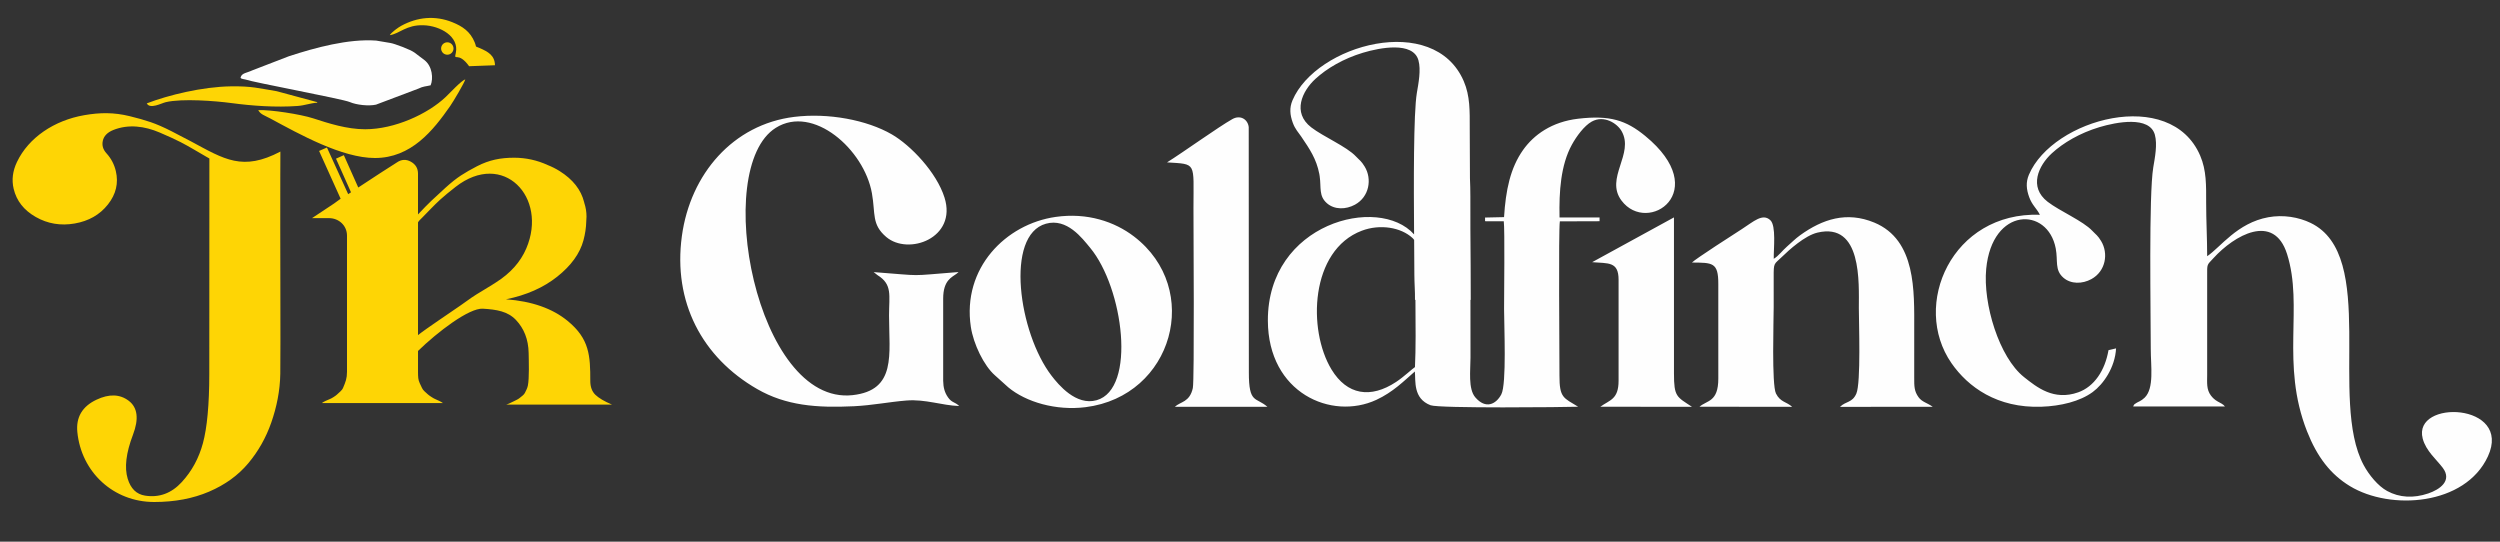 <?xml version="1.0" encoding="UTF-8"?>
<!DOCTYPE svg PUBLIC "-//W3C//DTD SVG 1.1//EN" "http://www.w3.org/Graphics/SVG/1.1/DTD/svg11.dtd">
<!-- Creator: CorelDRAW 2019 (64-Bit) -->
<svg xmlns="http://www.w3.org/2000/svg" xml:space="preserve" width="360mm" height="78mm" version="1.1" style="shape-rendering:geometricPrecision; text-rendering:geometricPrecision; image-rendering:optimizeQuality; fill-rule:evenodd; clip-rule:evenodd"
viewBox="0 0 36000 7800"
 xmlns:xlink="http://www.w3.org/1999/xlink">
 <rect x="0" y="0" width="36000" height="7800" fill="#333333" stroke="none"/>
 <defs>
  <style type="text/css">
   <![CDATA[
    .fil0 {fill:#FEFEFE}
    .fil1 {fill:#FED505}
   ]]>
  </style>
 </defs>
 <g id="Layer_x0020_1">
  <path class="fil0" d="M3531.35 1144.32c117.05,41.97 1403.55,280.6 1505.34,325.16 96.1,42.09 273.78,60.68 377.43,37.5l608.96 -230.03c72.58,-36.15 112.1,-31.87 177.85,-48.67 40.27,-94.54 26.85,-276.04 -91.43,-364.5 -47.06,-35.25 -88.53,-66.27 -137.77,-104.51 -58.45,-45.39 -298.92,-133.46 -349.99,-140.41l-204.71 -34.42c-399.67,-28.76 -879.45,101.95 -1256.42,225.25l-527.26 203.4c-80.25,37.9 -147.69,36.38 -168.15,98.21 -7.52,22.69 35.43,26.61 66.15,33.02z"/>
  <path class="fil1" d="M5613.01 506.59c144.41,-22.94 236.62,-150.31 483.26,-143.18 243.43,7.04 517.6,163 467.53,397.35 -31.47,137.63 27.52,-34.98 191.31,192.69l372.54 -13.99c-2.92,-142.05 -100.66,-195.02 -216.94,-246.11 -83.95,-36.88 -41.35,-1.55 -75.94,-85.52 -63.38,-153.83 -174.53,-228.75 -319.01,-287.18 -249.45,-100.89 -504.1,-76.49 -738.15,50.95 -43.06,23.5 -141.87,94.02 -164.6,134.99zm-1575.42 1676.22l-1.34 372.42c-2.76,770.4 5.58,2501.64 0,2827.02 -4.29,249.26 -53.41,483.29 -129.71,702.02 -76.29,218.75 -186.94,414.6 -331.94,587.56 -144.99,172.95 -333.2,309.03 -564.66,408.23 -231.44,99.18 -494.73,148.79 -789.78,148.79 -587.05,0 -1049.48,-430.34 -1106.43,-1007.23 -21.07,-213.59 71.12,-369.04 274.7,-465.46 183.03,-86.7 338.3,-81.4 465.47,15.25 127.16,96.66 148.25,259.75 61.07,488.36 -101.01,264.8 -124.67,474.84 -76.31,633.35 43.2,141.66 124.53,224.59 251.79,244.17 203.38,31.25 379.02,-34.35 526.51,-194.6 147.51,-160.2 247.55,-347.65 305.24,-560.82 59.31,-219.21 91.56,-551.96 91.56,-999.62l1.3 -3100.13c-15.75,-9.56 -32.67,-18.56 -45.33,-25.76 -123.35,-70.08 -242.83,-145.2 -370.04,-210.21 -77.44,-39.59 -178.14,-85.75 -302.02,-138.49 -212.11,-90.28 -446.78,-124.08 -667.45,-35.14 -84.99,34.24 -134.14,87 -149.39,153.3 -15.26,66.31 2.22,126.96 52.34,181.9 66.86,73.24 111.72,158.32 134.62,255.14 40.98,173.23 3.17,333.71 -113.53,481.32 -116.7,147.61 -276.14,238.98 -478.24,274.13 -202.11,35.14 -388.98,3.98 -560.57,-93.51 -171.59,-97.51 -277.92,-232.89 -318.9,-406.15 -30.14,-127.38 -14.21,-256.14 47.83,-386.29 167.77,-351.94 537.07,-598.79 968.53,-673.77 229.95,-40.01 426.15,-41.12 653.09,13.75 114.88,27.76 216.11,56.62 303.65,86.49 87.5,29.84 187.58,73.5 300.19,130.84 112.56,57.35 206.11,106.1 280.58,146.2 482.53,259.89 743.9,432.06 1287.17,146.94zm4462.51 3301.95c0,86.28 24.4,153.14 73.25,200.25 48.85,47.12 128.77,94.25 239.73,141.36l-1524.93 0c10.44,0 83.02,-33.24 96.56,-41.23 29.24,-17.22 72.12,-31.37 96.56,-53.01 24.8,-21.93 62.3,-44.11 76.59,-73.6 17.64,-36.42 34.98,-65.45 43.29,-106.03 21.71,-105.8 13.35,-356.45 11.11,-471.27 -3.96,-192.41 -65.49,-350.46 -183.12,-474.13 -117.63,-123.67 -276.14,-149.99 -476.14,-161.96 -198.63,-11.9 -652.77,334.97 -933.87,608.63l0 300.1c0,35.63 1.28,66.14 3.82,91.56 5.14,51.63 33.39,94.5 53.41,141.17 16.28,37.99 55.22,62.92 83.95,91.58 15.88,15.89 86.37,61.84 106.81,68.67 19.47,6.48 98.58,45.17 110.64,57.23l-1739.76 0c0,-10.72 93.92,-51.65 110.63,-57.23 23.62,-7.87 85.11,-46.95 103.02,-64.87 29.31,-29.31 71.4,-57.25 87.77,-95.38 36.71,-85.77 57.23,-136.93 57.23,-232.73l0 -1961.06c0,-144.59 -117.15,-251.8 -259.45,-251.8l-244.17 0c83.46,-55.66 191.39,-127.26 323.71,-214.86l-0.2 -0.33 88.52 -64.15 -310.42 -688.22 113.25 -49.38 305.77 671.85 40.65 -26.87 -216.04 -484.43 112.77 -50.33 207.73 465.79c242.29,-159.74 427.36,-279.82 555.15,-360.29 66.12,-45.79 133.53,-49.61 202.19,-11.46 68.69,38.15 103.02,95.4 103.02,171.71l0 587.56c76.31,-81.4 141.18,-147.54 194.58,-198.4 53.41,-50.89 120.83,-113.21 202.2,-186.94 81.42,-73.78 155.18,-132.28 221.32,-175.53 66.12,-43.22 143.69,-87.74 232.71,-133.53 175.85,-90.45 337.39,-122.1 534.15,-122.1 167.89,0 332.12,36.23 480.72,104.78 61.6,24.33 119.5,53.46 173.61,87.39 190.87,119.76 308.55,268.97 352.92,447.62l3.41 14.14c20.63,62.65 30.9,127.01 30.9,193.08 0,24.59 -1.22,48.64 -3.68,72.18 -2.27,89.27 -15.81,179.7 -40.63,271.28 -51.04,188.47 -176.45,362.24 -376.21,521.26 -199.77,158.99 -446.16,267.96 -739.15,326.86 372.9,27.48 669.23,131.56 888.95,312.14 314.52,258.5 325.17,501.18 325.17,862.93zm-2480.97 -658.86c116.98,-94.43 479.78,-333.88 604.28,-421.99 77.67,-54.93 133.16,-94.22 166.45,-117.79 33.31,-23.57 97.7,-63.8 193.12,-120.73 95.45,-56.92 146.48,-90.84 156.48,-97.18 207.66,-131.17 355.15,-293.51 439.51,-491.79 313.43,-736.83 -333.44,-1418.01 -1018.07,-885.62 -91.56,71.21 -165.32,132.28 -221.29,183.14 -91.89,83.55 -175.48,175.48 -263.25,263.25 -17.59,17.59 -46.9,44.24 -57.23,64.86l0 1623.85zm-759.98 -2964.54c-265.28,0 -525.98,-84.91 -750.59,-157.61 -180.71,-58.45 -615.36,-126.19 -790.17,-117.79 34.73,62.83 89.22,74.55 175.04,120.87 420.07,226.76 1031.96,568.49 1505.09,568.49 523.15,0 838.44,-395.58 1084.04,-748.21 46.9,-67.41 207.36,-337.62 217.48,-384.46 -56.68,17.85 -229.56,204.01 -280.45,252.44 -261.25,248.68 -739.68,466.27 -1160.44,466.27zm-3145.71 -372.61c46.81,88.21 209.02,-2.31 274.19,-17.59 236,-55.33 714.63,-17.66 943.96,13.01 298.67,39.98 641.36,64.78 952.37,41.95 110.17,-8.08 179.44,-40.82 287.41,-47.6 -4.28,-4.12 -11.5,-14.65 -14.4,-10.49l-570.84 -154.29c-258.59,-42.46 -361.34,-74.59 -661.02,-70.38 -407.22,5.74 -898.68,124.43 -1211.67,245.39zm4327.84 -879.51c49.34,0 89.34,40.01 89.34,89.34 0,49.36 -40,89.34 -89.34,89.34 -49.33,0 -89.33,-39.98 -89.33,-89.34 0,-49.33 40,-89.34 89.33,-89.34z"/>
  <path class="fil0" d="M20363.05 3375.61c-510.1,-574.13 -2111.4,-163.14 -2105.77,1243.07 4.09,1039.8 915.53,1438.46 1561.36,1139.49 242.36,-112.16 398.97,-273.15 555.38,-408.91 12.64,137.7 -27.04,389.97 226.09,486.3 123.32,46.93 1942.18,27.88 2125.05,21.37 -211.09,-129.87 -269.77,-125.55 -268.94,-449.86 0.74,-293.39 -15.37,-2095.03 5.65,-2219.51l571.84 -1.85 0 -53.66 -576.45 -0.4c-8.08,-377.07 18.13,-755.35 176.57,-1045.61 68.85,-126.01 179.56,-274.78 286.26,-334.55 175.57,-98.37 366.24,23.98 430.53,136.12 187.98,327.93 -244.36,676.49 -0.84,1000.94 376.04,500.98 1317.38,-131.31 340.32,-931.76 -274.59,-225 -507.62,-300.1 -962.65,-247.32 -384.99,44.64 -641.5,233.94 -794.34,449.17 -185.55,261.44 -250.76,583.46 -274.79,968.1l-273.36 6.05 0 53.06 269.61 0.83c15.53,117.7 4.14,1062.79 4.14,1265.34 0,237.68 38.38,1079.97 -39.75,1227.14 -76.47,144.06 -225.44,216.66 -374.85,42.39 -105.11,-122.59 -68.83,-391.04 -68.83,-572.24l-0.72 -830.82 4.4 0c0,-333.32 -2.36,-666.95 -5.21,-1000.41l-0.44 -491.41c-0.07,-90.91 -2.2,-177.43 -5.88,-259.94l0.07 11.67 -0.07 -11.67c-1.78,-239.56 -3.01,-478.72 -3.01,-717.29 0,-249.59 6.37,-465.3 -86.05,-680.12 -429.07,-997.64 -2124.24,-528.61 -2465.9,274.36 -46.74,109.78 -37.13,211.11 3.62,323.27 34.14,94.02 80.24,138.19 122.09,200.14 120.43,177.96 218.61,320.73 260.14,538.2 1.99,10.49 3.75,20.86 5.17,31 23.91,165.06 -15.79,285.33 104.89,390.69 108.25,94.45 272.09,91.86 402.52,20.79 207.91,-113.25 249.33,-370.59 140.66,-548.9 -50.56,-82.93 -70.79,-87.53 -126.15,-146.54 -133.64,-142.45 -468.52,-283.64 -643.21,-418.26 -276.72,-213.13 -132.17,-521.35 59.68,-697.85 164.86,-151.68 402.73,-291.86 684.84,-376.8 246.07,-74.06 722.04,-165.15 798.88,108.53 39.31,139.97 0.04,334.36 -22.71,470.6 -49.17,295.01 -45.12,1321.94 -39.84,2037.06zm12857.95 2834.94c145.52,369.86 338.53,619.93 617.91,789.53 585.38,355.36 1660.21,278.61 1986.66,-427.34 358.6,-775.35 -1087.94,-826.21 -938.62,-257.22 46.88,178.77 201.57,304.2 289.43,421.85 138.69,185.69 -44.17,312.25 -210.16,368.37 -210.79,71.32 -414.79,60.95 -591.73,-35.77 -131.89,-72.09 -261.48,-230.93 -337.93,-373.39 -505.23,-941.07 207.46,-3016.49 -762.55,-3486.08 -172.63,-83.55 -393.44,-121.79 -610.45,-82.23 -448.34,81.7 -687.88,432.08 -880.37,561.22 0,-262.65 -14.63,-509.57 -14.59,-768.44 0,-249.61 6.37,-465.32 -86.07,-680.18 -429.03,-997.63 -2124.2,-528.55 -2465.9,274.35 -46.72,109.83 -37.11,211.18 3.64,323.3 43.19,118.81 105.28,158.07 154.13,254.12 -1266.86,-43.61 -1855.14,1300.18 -1272.54,2137.84 237.6,341.61 656.07,648.56 1294.23,626.45 278.97,-9.63 552.95,-75.77 738.23,-211.29 153.92,-112.63 322.14,-352.59 337,-628.89l-108.88 25.42c-50.61,292.58 -205.37,525.66 -436.59,607.42 -350.97,124.16 -593.68,-71.53 -780.55,-220.13 -358.13,-284.99 -592.16,-1055.11 -544.06,-1558.03 85.48,-894.28 885.97,-898.17 1001.24,-294.57 34.56,181.22 -18.06,309.82 110.08,421.69 108.23,94.45 272.11,91.9 402.47,20.88 207.96,-113.35 249.38,-370.62 140.69,-549.02 -50.54,-82.9 -70.77,-87.46 -126.13,-146.45 -133.69,-142.51 -468.52,-283.66 -643.23,-418.28 -276.7,-213.19 -132.17,-521.35 59.68,-697.89 164.88,-151.64 402.73,-291.82 684.86,-376.78 246.07,-74.06 722.02,-165.2 798.85,108.55 39.34,140 0.03,334.37 -22.73,470.54 -65.91,395.52 -36.07,2106.32 -36.07,2617.95 0,244.4 51.63,562.76 -88.36,698.54 -52.25,50.73 -96.8,60.1 -120.69,77.19 -34.7,24.86 -25.58,10.25 -44.31,49.19l1321.85 0c-27.62,-35.07 -64.5,-48.55 -106.89,-72.9 -40.9,-23.5 -70.84,-51.76 -96.12,-85.45 -65.26,-87.02 -53.47,-182.93 -53.29,-302.83l-0.04 -1409.7c-1.02,-190.88 -5.17,-159.67 90.93,-265.22 298.55,-327.97 869.37,-658.97 1059.46,-58.87 239.79,756.42 -96.03,1578.01 287.51,2552.55zm-12838.76 -1892.06c3.52,354.2 5.74,715.05 -6.76,967.69 -40.28,25.35 -156.89,137.9 -270.45,213.07 -369.13,244.43 -707.66,188.91 -930.97,-178.09 -346.77,-569.88 -307.97,-1717.58 436.43,-1999 259.89,-98.21 561.8,-50.01 729.38,105.06 10.19,9.44 17.9,18.79 23.82,28.4l0 -1.99c1.58,209.6 3.11,386.98 3.11,502.78 0,113.35 11.06,242.53 9,362.08l6.44 0zm2544.45 -543.07c232.33,19.36 380.84,-12.75 380.84,252.18l0 1455.17c0,270.84 -128.41,276.4 -262.89,374.41l1319.46 0.65c-219.93,-145.52 -259.26,-141.82 -258.94,-481.16l-0.14 -2246.11 -1178.33 644.86zm-6121.51 -1437.25c431.51,28.45 380.71,-10.88 380.71,658.65 0,284.99 15.14,2480.56 -9.14,2591.43 -45.31,206.47 -178.88,193.67 -259.63,270.16l1333.95 -0.11c-168.58,-146.62 -268.2,-39.04 -267.64,-496.79l-1.85 -3531.68c-13.48,-111.75 -120.2,-179.39 -235.72,-114.69 -198.47,111.24 -703.41,474.87 -940.68,623.03zm7558.87 1442.44c293.32,2.96 380.76,-5.95 379.49,307.62l0.18 1364.4c-0.18,338.67 -162.44,310.24 -270.86,404.11l1333.66 1.74c-78.44,-74.29 -169.19,-64.64 -232.67,-191.87 -63.06,-126.45 -32.78,-1066.38 -32.78,-1244.94 0,-141.41 0.46,-282.97 -0.04,-424.4 -0.84,-226.08 2.68,-184.39 124.78,-303.82 93.52,-91.52 323.02,-300.54 505.14,-343.77 644.93,-153.14 596.36,723.62 596.36,1087.2 0,201.45 31.6,1076.59 -36,1231.14 -58.83,134.48 -149.21,106.36 -235.05,190.39l1335.81 -0.09c-80.82,-58.73 -153.91,-68.2 -204.61,-138.09 -62.9,-86.52 -63.03,-157.4 -62.71,-282.76 0.51,-232.44 0.07,-465.01 0.07,-697.46 0,-541.88 30.16,-1284.44 -575.55,-1535.11 -396.77,-164.14 -743.96,-50.79 -1067.93,183.03 -73.41,52.97 -121.86,105.03 -187.22,161.15 -66.65,57.23 -121.44,136.05 -192.08,177.75 -3.14,-142.58 37.05,-474.93 -49.12,-556.03 -111.47,-104.8 -242.11,20.33 -406.18,125.52 -106.23,68.11 -675.48,433.77 -722.69,484.29zm-9162.87 -657.01c-718.11,102.69 -1348.45,737.15 -1221.03,1584.21 36.79,243.94 187.29,558.48 348.74,698.8l191.5 172.1c252.9,210.02 684.65,338.41 1112.45,284.45 1260.48,-159 1685.54,-1701.52 696.99,-2457.68 -278.47,-212.96 -671.57,-347.31 -1128.65,-281.88zm-140.13 97.92c-592.45,165.46 -392.4,1573.43 81.81,2189.69 99.34,129.16 352.63,435.21 648.26,351.89 576.36,-162.47 386.43,-1617.27 -93.43,-2195.29 -115.69,-139.34 -332.98,-431.13 -636.64,-346.29zm-1248.51 2625.2c-65.44,-63.34 -104.92,-43.75 -162.07,-125.94 -45.82,-65.82 -67.47,-138.67 -68.81,-237.59l0 -1182.85c-0.25,-269.78 130.52,-309.57 193.01,-358.33 14.63,-11.36 18.03,-14.79 28.59,-24.72 -760.38,59.31 -467.9,57.62 -1222.74,0.88l55.54 43.73c217.66,134.78 166.08,288.52 166.08,581.03 0,559.46 111.72,1077.05 -525.12,1147.15 -1385.91,152.47 -2035.54,-3265.58 -1105.67,-3849.44 537.37,-337.51 1272.03,310.26 1384.33,942.46 52.76,296.97 -7.16,446.8 205.51,628.74 317.39,271.47 1024.06,18.29 839.76,-566.7 -114.99,-364.83 -486.42,-752.37 -757.84,-909.49 -360.87,-208.91 -916.08,-312.72 -1406.23,-252.55 -881.66,108.21 -1495.59,823.1 -1617.68,1714.6 -130.2,950.44 290.14,1748.23 1084.97,2205.04 413.28,237.5 854.02,273.2 1392.78,246.97 268.96,-13.11 502.87,-62.19 757.46,-82.49 271.23,-21.64 509.19,71.47 758.13,79.5z"/>
 </g>
</svg>
